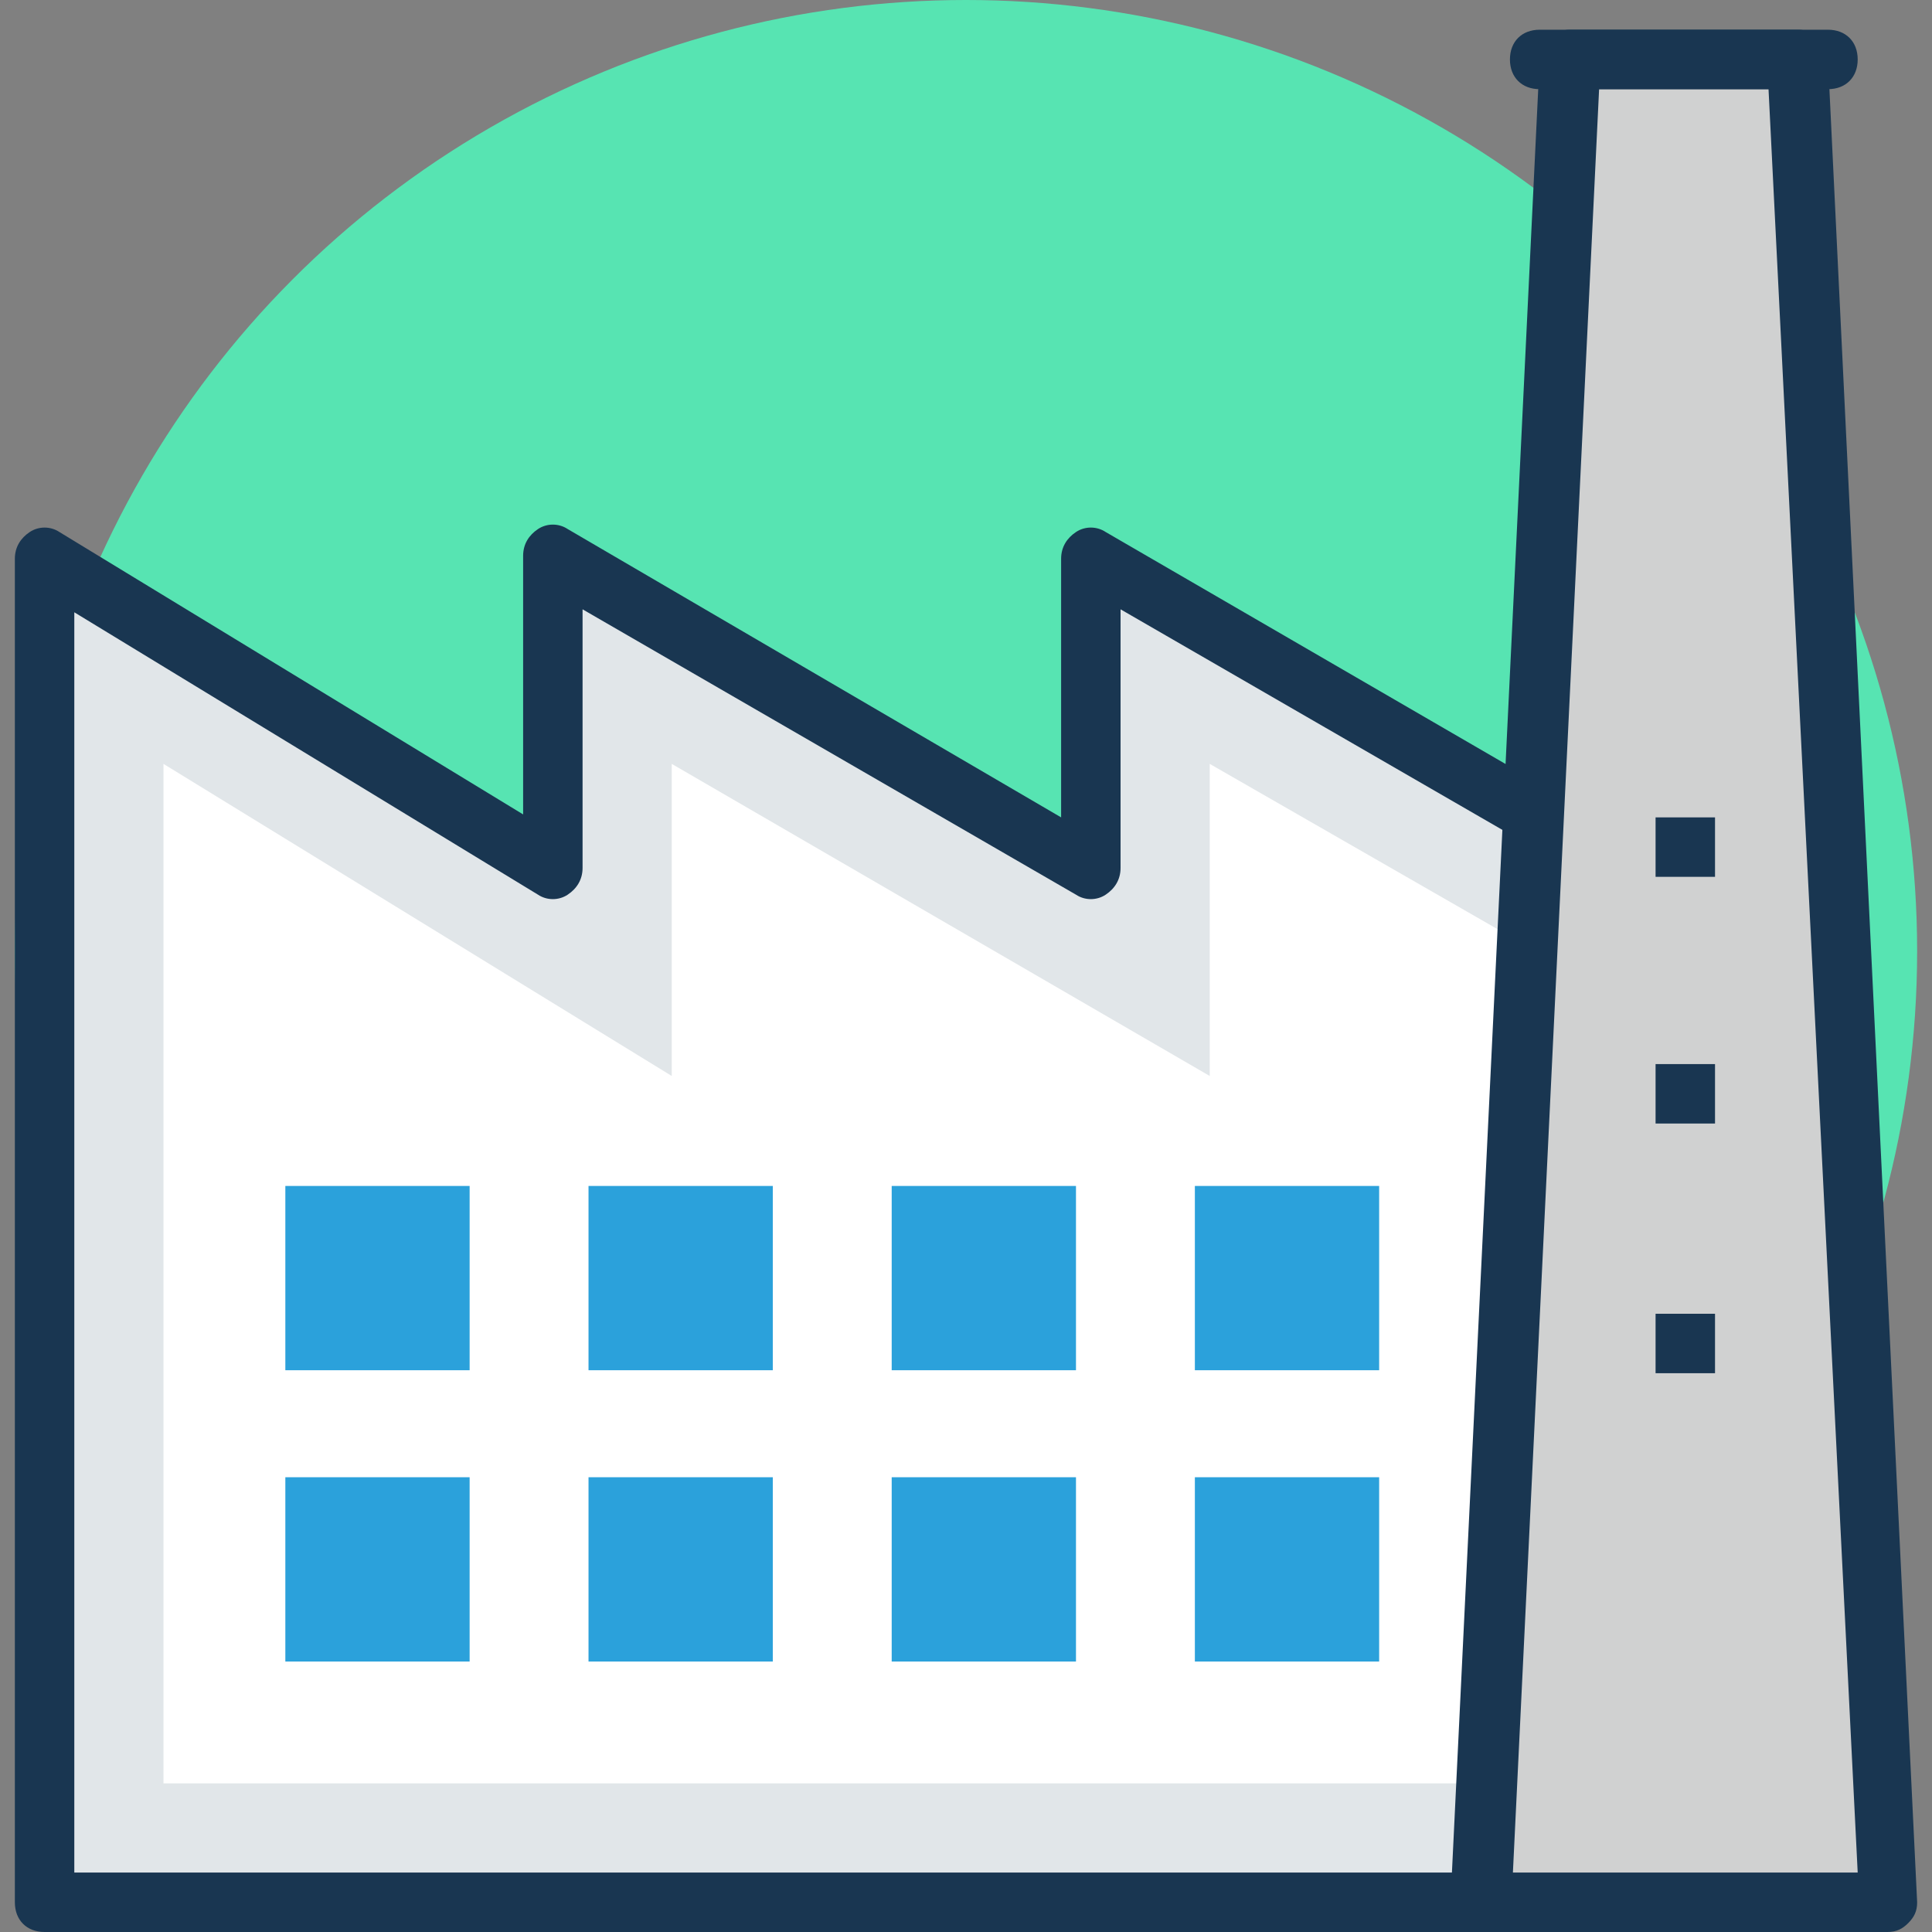<?xml version="1.0"?>
<svg xmlns="http://www.w3.org/2000/svg" xmlns:xlink="http://www.w3.org/1999/xlink" version="1.1" id="Capa_1" x="0px" y="0px" viewBox="0 0 504.242 504.242" style="enable-background:new 0 0 504.242 504.242;" xml:space="preserve" width="512px" height="512px" class=""><rect x="0" y="0" width="504.242" height="504.242" fill="#808080" stroke="none"/><g><circle style="fill:#57E4B2" cx="252.121" cy="248.242" r="248.242" data-original="#FDBE5E" class="active-path" data-old_color="#57e4b2"/><polygon style="fill:#E1E6E9;" points="284.703,145.842 284.703,226.521 144.291,145.842 144.291,226.521 11.636,145.842   11.636,496.485 425.115,496.485 425.115,226.521 " data-original="#E1E6E9"/><path style="fill:#193651;" d="M425.115,504.242H11.636c-4.655,0-7.758-3.103-7.758-7.758V145.842c0-3.103,1.552-5.43,3.879-6.982  c2.327-1.552,5.43-1.552,7.758,0l121.018,73.697v-67.491c0-3.103,1.552-5.43,3.879-6.982s5.43-1.552,7.758,0l128.776,75.248v-67.491  c0-3.103,1.552-5.43,3.879-6.982c2.327-1.552,5.43-1.552,7.758,0l140.412,81.455c2.327,1.552,3.879,3.879,3.879,6.982v269.964  C432.873,501.139,429.77,504.242,425.115,504.242z M19.394,488.727h397.964V231.176L292.461,159.03v67.491  c0,3.103-1.552,5.43-3.879,6.982c-2.327,1.552-5.43,1.552-7.758,0L152.048,159.03v67.491c0,3.103-1.552,5.43-3.879,6.982  c-2.327,1.552-5.43,1.552-7.758,0L19.394,159.806V488.727z" data-original="#193651"/><polygon style="fill:#FFFFFF;" points="42.667,465.455 42.667,199.37 175.321,280.824 175.321,199.37 315.733,280.824   315.733,199.37 394.085,244.364 394.085,465.455 " data-original="#FFFFFF"/><polygon style="fill:#D0D1D1;" points="409.6,15.515 386.327,496.485 492.606,496.485 469.333,15.515 " data-original="#D0D1D1"/><g>
	<path style="fill:#193651;" d="M492.606,504.242H386.327c-2.327,0-3.879-0.776-5.43-2.327c-1.552-1.551-2.327-3.879-2.327-5.43   l23.273-480.97c0-3.879,3.879-7.758,7.758-7.758h59.733c3.879,0,7.758,3.103,7.758,7.758l23.273,480.97   c0,2.327-0.776,3.879-2.327,5.43C496.485,503.467,494.933,504.242,492.606,504.242z M394.861,488.727h89.988L461.576,23.273   h-44.218L394.861,488.727z" data-original="#193651"/>
	<path style="fill:#193651;" d="M477.091,23.273h-75.248c-4.655,0-7.758-3.103-7.758-7.758s3.103-7.758,7.758-7.758h75.248   c4.655,0,7.758,3.103,7.758,7.758S481.745,23.273,477.091,23.273z" data-original="#193651"/>
</g><g>
	<rect x="74.473" y="385.552" style="fill:#2BA1DB" width="48.097" height="48.097" data-original="#2BA1DB" class=""/>
	<rect x="74.473" y="309.527" style="fill:#2BA1DB" width="48.097" height="48.097" data-original="#2BA1DB" class=""/>
	<rect x="153.6" y="385.552" style="fill:#2BA1DB" width="48.097" height="48.097" data-original="#2BA1DB" class=""/>
	<rect x="153.6" y="309.527" style="fill:#2BA1DB" width="48.097" height="48.097" data-original="#2BA1DB" class=""/>
	<rect x="232.727" y="385.552" style="fill:#2BA1DB" width="48.097" height="48.097" data-original="#2BA1DB" class=""/>
	<rect x="232.727" y="309.527" style="fill:#2BA1DB" width="48.097" height="48.097" data-original="#2BA1DB" class=""/>
	<rect x="311.855" y="385.552" style="fill:#2BA1DB" width="48.097" height="48.097" data-original="#2BA1DB" class=""/>
	<rect x="311.855" y="309.527" style="fill:#2BA1DB" width="48.097" height="48.097" data-original="#2BA1DB" class=""/>
</g><g>
	<rect x="432.097" y="213.333" style="fill:#193651;" width="15.515" height="15.515" data-original="#193651"/>
	<rect x="432.097" y="277.721" style="fill:#193651;" width="15.515" height="15.515" data-original="#193651"/>
	<rect x="432.097" y="342.885" style="fill:#193651;" width="15.515" height="15.515" data-original="#193651"/>
</g></g> </svg>
